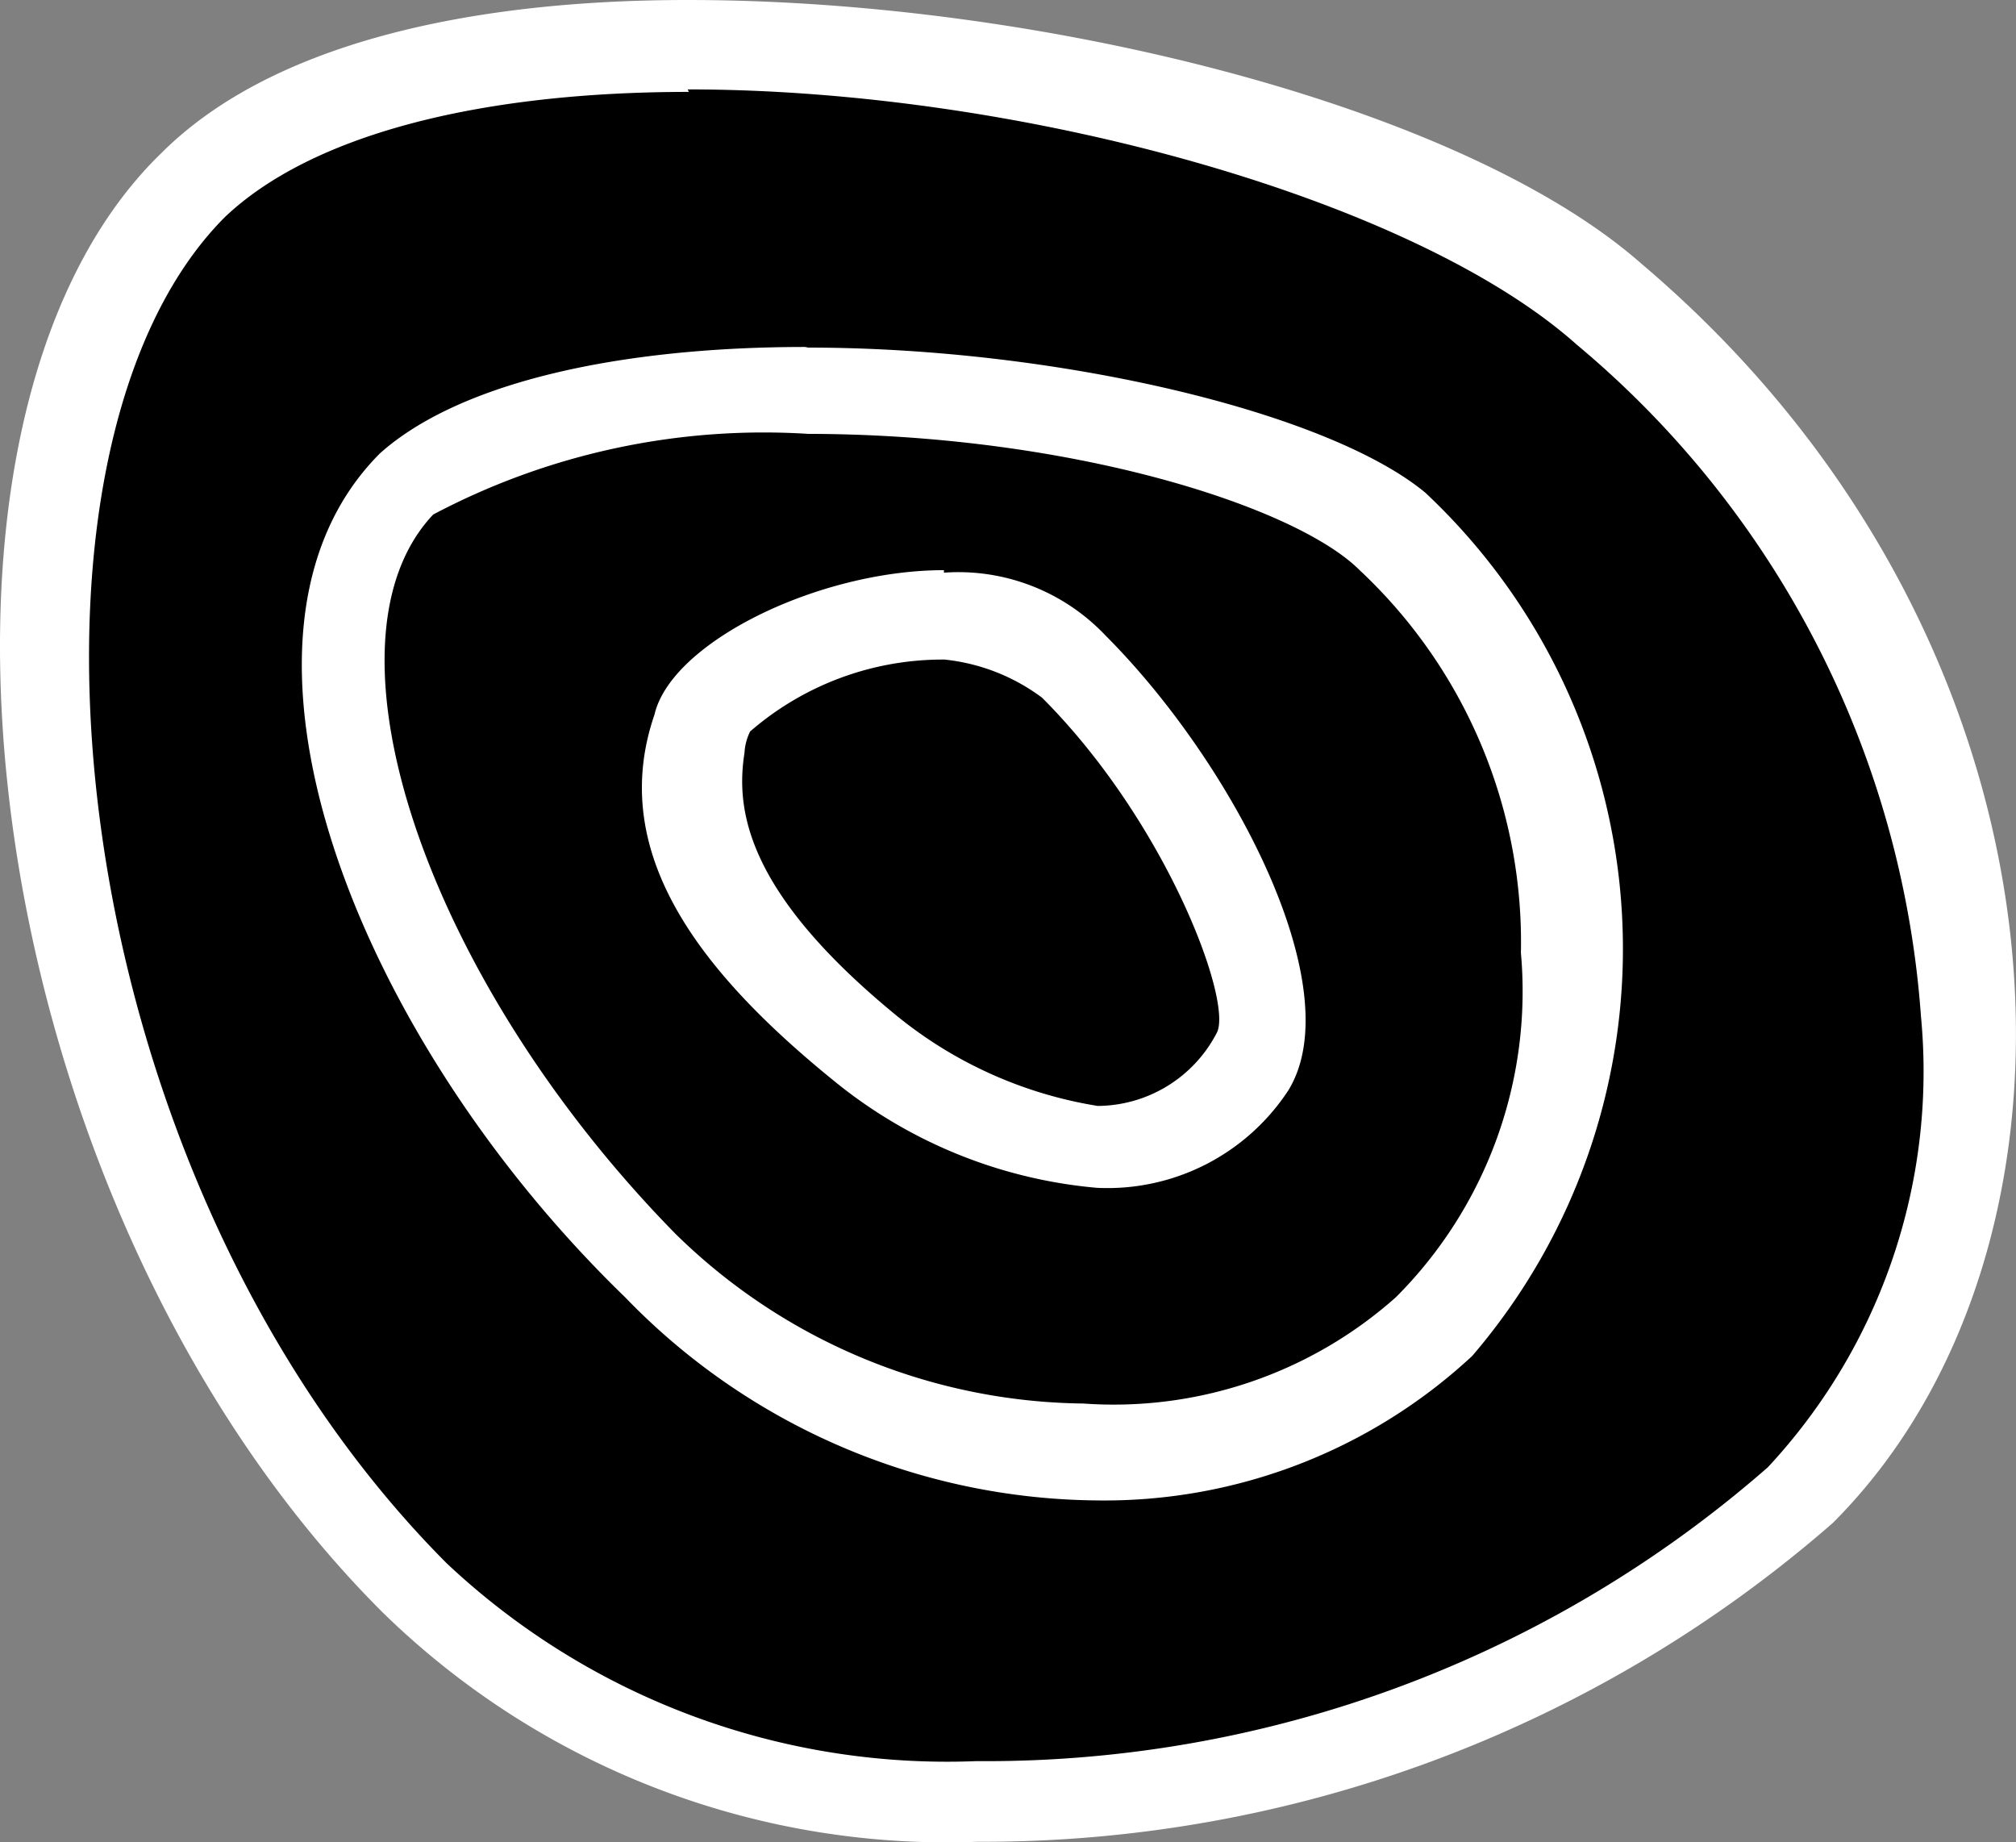 <svg xmlns="http://www.w3.org/2000/svg" viewBox="0 0 32.25 29.47"><rect x="0" y="0" width="32.25" height="29.47" fill="#808080" stroke="none"/><title>contour  2D</title><g id="Layer_2" data-name="Layer 2"><g id="Layer_1-2" data-name="Layer 1"><path d="M2.84,21.31S-9-4.93,17.14,1.43c0,0,15.29,1.65,14.37,17.55,0,0-3.62,13.33-21.24,9.2Z"/><path fill='#fff' d="M11,1.43c5.37,0,11.63,1.77,14.22,4.08a15.43,15.43,0,0,1,5.51,10.75,9.29,9.29,0,0,1-2.45,7.21,19,19,0,0,1-12.66,4.7A11.68,11.68,0,0,1,7.14,25C.88,18.71-.14,7.21,3.6,3.47c1.36-1.29,4-2,7.42-2M11,0C7.55,0,4.35.68,2.58,2.45c-4.49,4.35-3,16.81,3.54,23.34a12.91,12.91,0,0,0,9.52,3.67,20.68,20.68,0,0,0,13.68-5.1c4.49-4.49,4.08-14.09-3.06-20.14C23.4,1.7,16.66,0,11,0Zm1.9,6.94c4.22,0,7.83,1.16,8.85,2.18a8.15,8.15,0,0,1,2.58,6.12,6.92,6.92,0,0,1-2,5.51,6.79,6.79,0,0,1-5,1.7,9.45,9.45,0,0,1-6.53-2.72C6.8,15.65,5,10.27,6.93,8.23a11.31,11.31,0,0,1,6-1.29m2.18,3.61a3.15,3.15,0,0,1,1.56.61c2,2,3.07,4.9,2.79,5.37a2.16,2.16,0,0,1-1.9,1.16,6.8,6.8,0,0,1-3.2-1.43c-2.45-2-2.59-3.33-2.45-4.22A.87.87,0,0,1,12,11.7a4.7,4.7,0,0,1,3.06-1.15m-2.18-5c-2.93,0-5.51.55-6.8,1.7C3.19,10.14,5.64,16.53,10,20.75A10.61,10.61,0,0,0,17.55,24a8.64,8.64,0,0,0,6-2.31,10,10,0,0,0-.75-13.81c-1.57-1.3-5.92-2.32-9.87-2.32ZM15.1,9.12c-2,0-4.36,1.15-4.63,2.31-.75,2.18.68,4.08,2.86,5.85A7.72,7.72,0,0,0,17.55,19a3.46,3.46,0,0,0,3.06-1.56c1-1.63-.89-5.24-2.93-7.28a3.24,3.24,0,0,0-2.58-1"/></g></g></svg>
